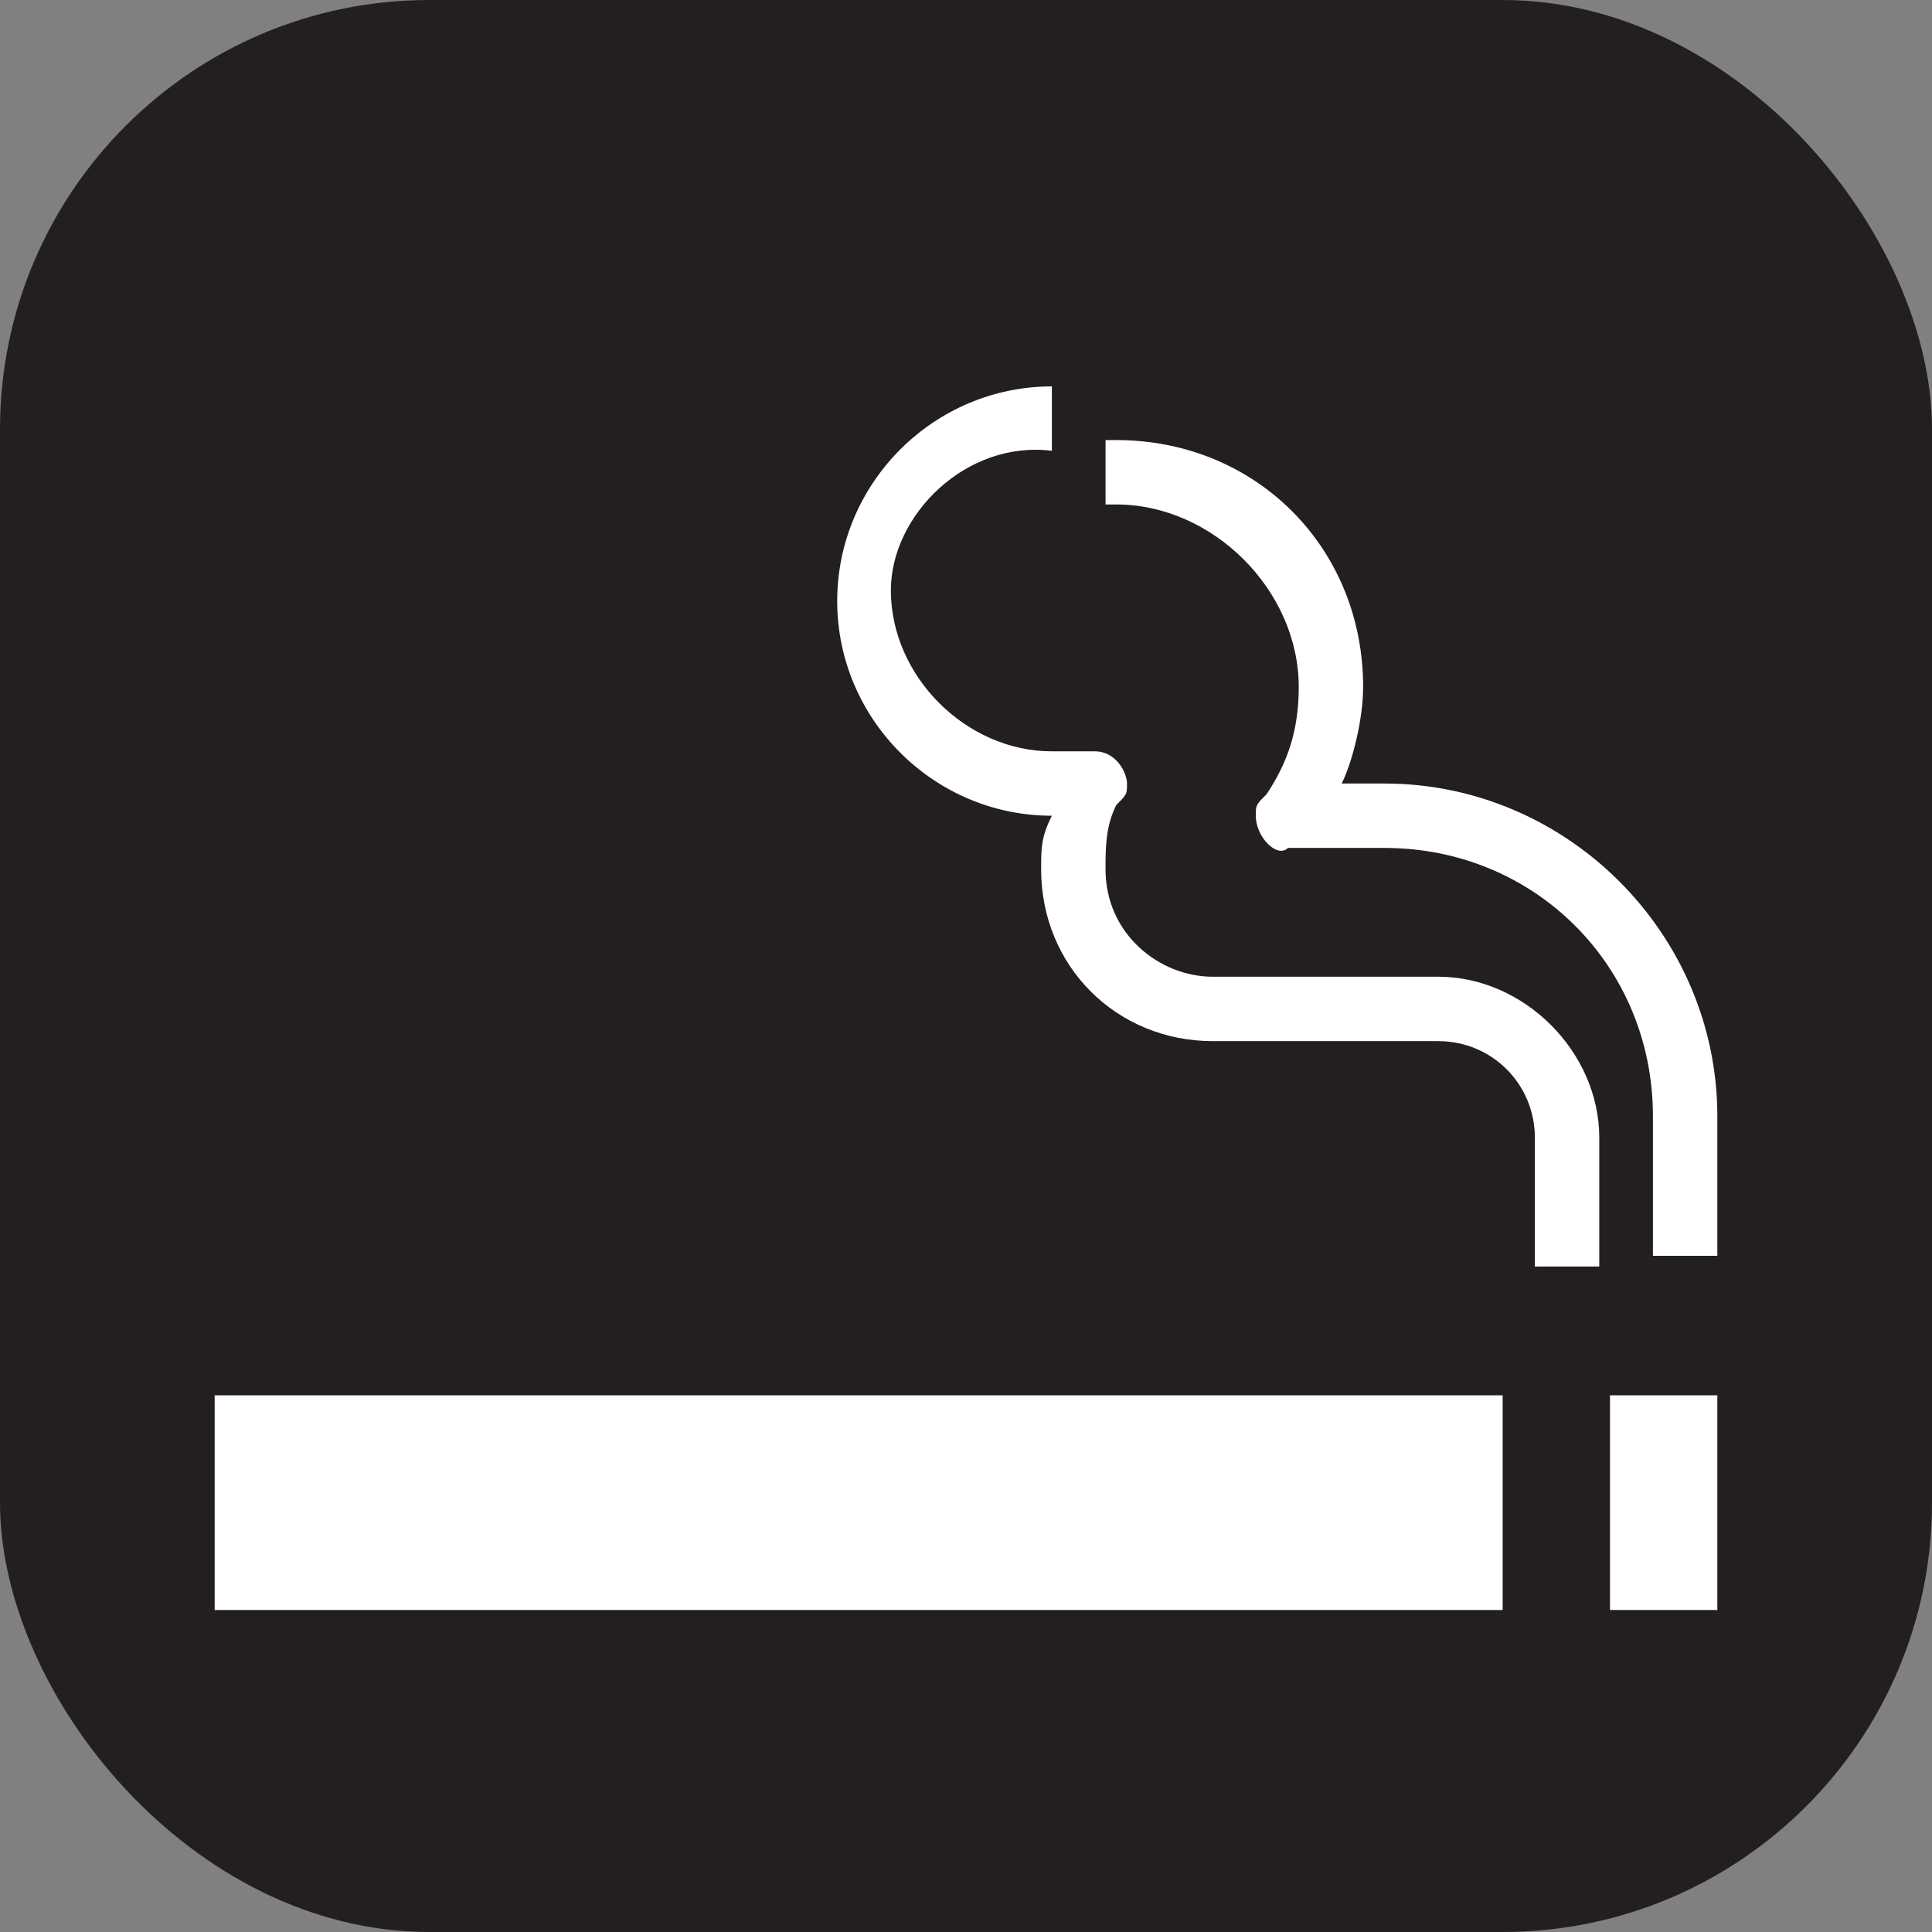 <svg xmlns="http://www.w3.org/2000/svg" viewBox="0 0 18 18" height="18" width="18"><rect x="0" y="0" width="18" height="18" fill="#808080" stroke="none"/><title>smoking-area-white-14.svg</title><rect fill="none" x="0" y="0" width="18" height="18"></rect><rect x="0" y="0" width="18" height="18" rx="4" ry="4" fill="#231f20"></rect><path fill="#ffffff" transform="translate(2 2)" d="M9.3,7.7C8.4,7.7,7.7,7,7.7,6.1c0-0.2,0-0.3,0.1-0.5c-1.1,0-2-0.9-2-2s0.9-2,2-2v0.6C7,2.1,6.3,2.8,6.3,3.5
	C6.3,4.3,7,5,7.8,5C7.9,5,8,5,8.1,5h0.1c0.2,0,0.3,0.2,0.3,0.3c0,0.1,0,0.1-0.1,0.2C8.3,5.7,8.3,5.9,8.3,6.1c0,0.6,0.5,1,1,1h2.1
	c0.8,0,1.5,0.7,1.5,1.5v1.2h-0.6V8.6c0-0.5-0.4-0.9-0.9-0.9C11.4,7.7,9.3,7.7,9.3,7.7z M9.8,5.4c0.2-0.3,0.3-0.6,0.3-1
	c0-0.9-0.8-1.7-1.7-1.7H8.3V2.1h0.1c1.3,0,2.3,1,2.3,2.3c0,0.3-0.1,0.7-0.2,0.9h0.4c1.7,0,3.1,1.4,3.1,3.1v1.3h-0.6V8.4
	c0-1.4-1.1-2.5-2.5-2.5H10C9.9,6,9.7,5.8,9.7,5.6C9.7,5.5,9.7,5.5,9.8,5.4z M13,11h1v2h-1V11z M11,11h1v2h-1V11z M0,11h11v2H0V11z"></path></svg>